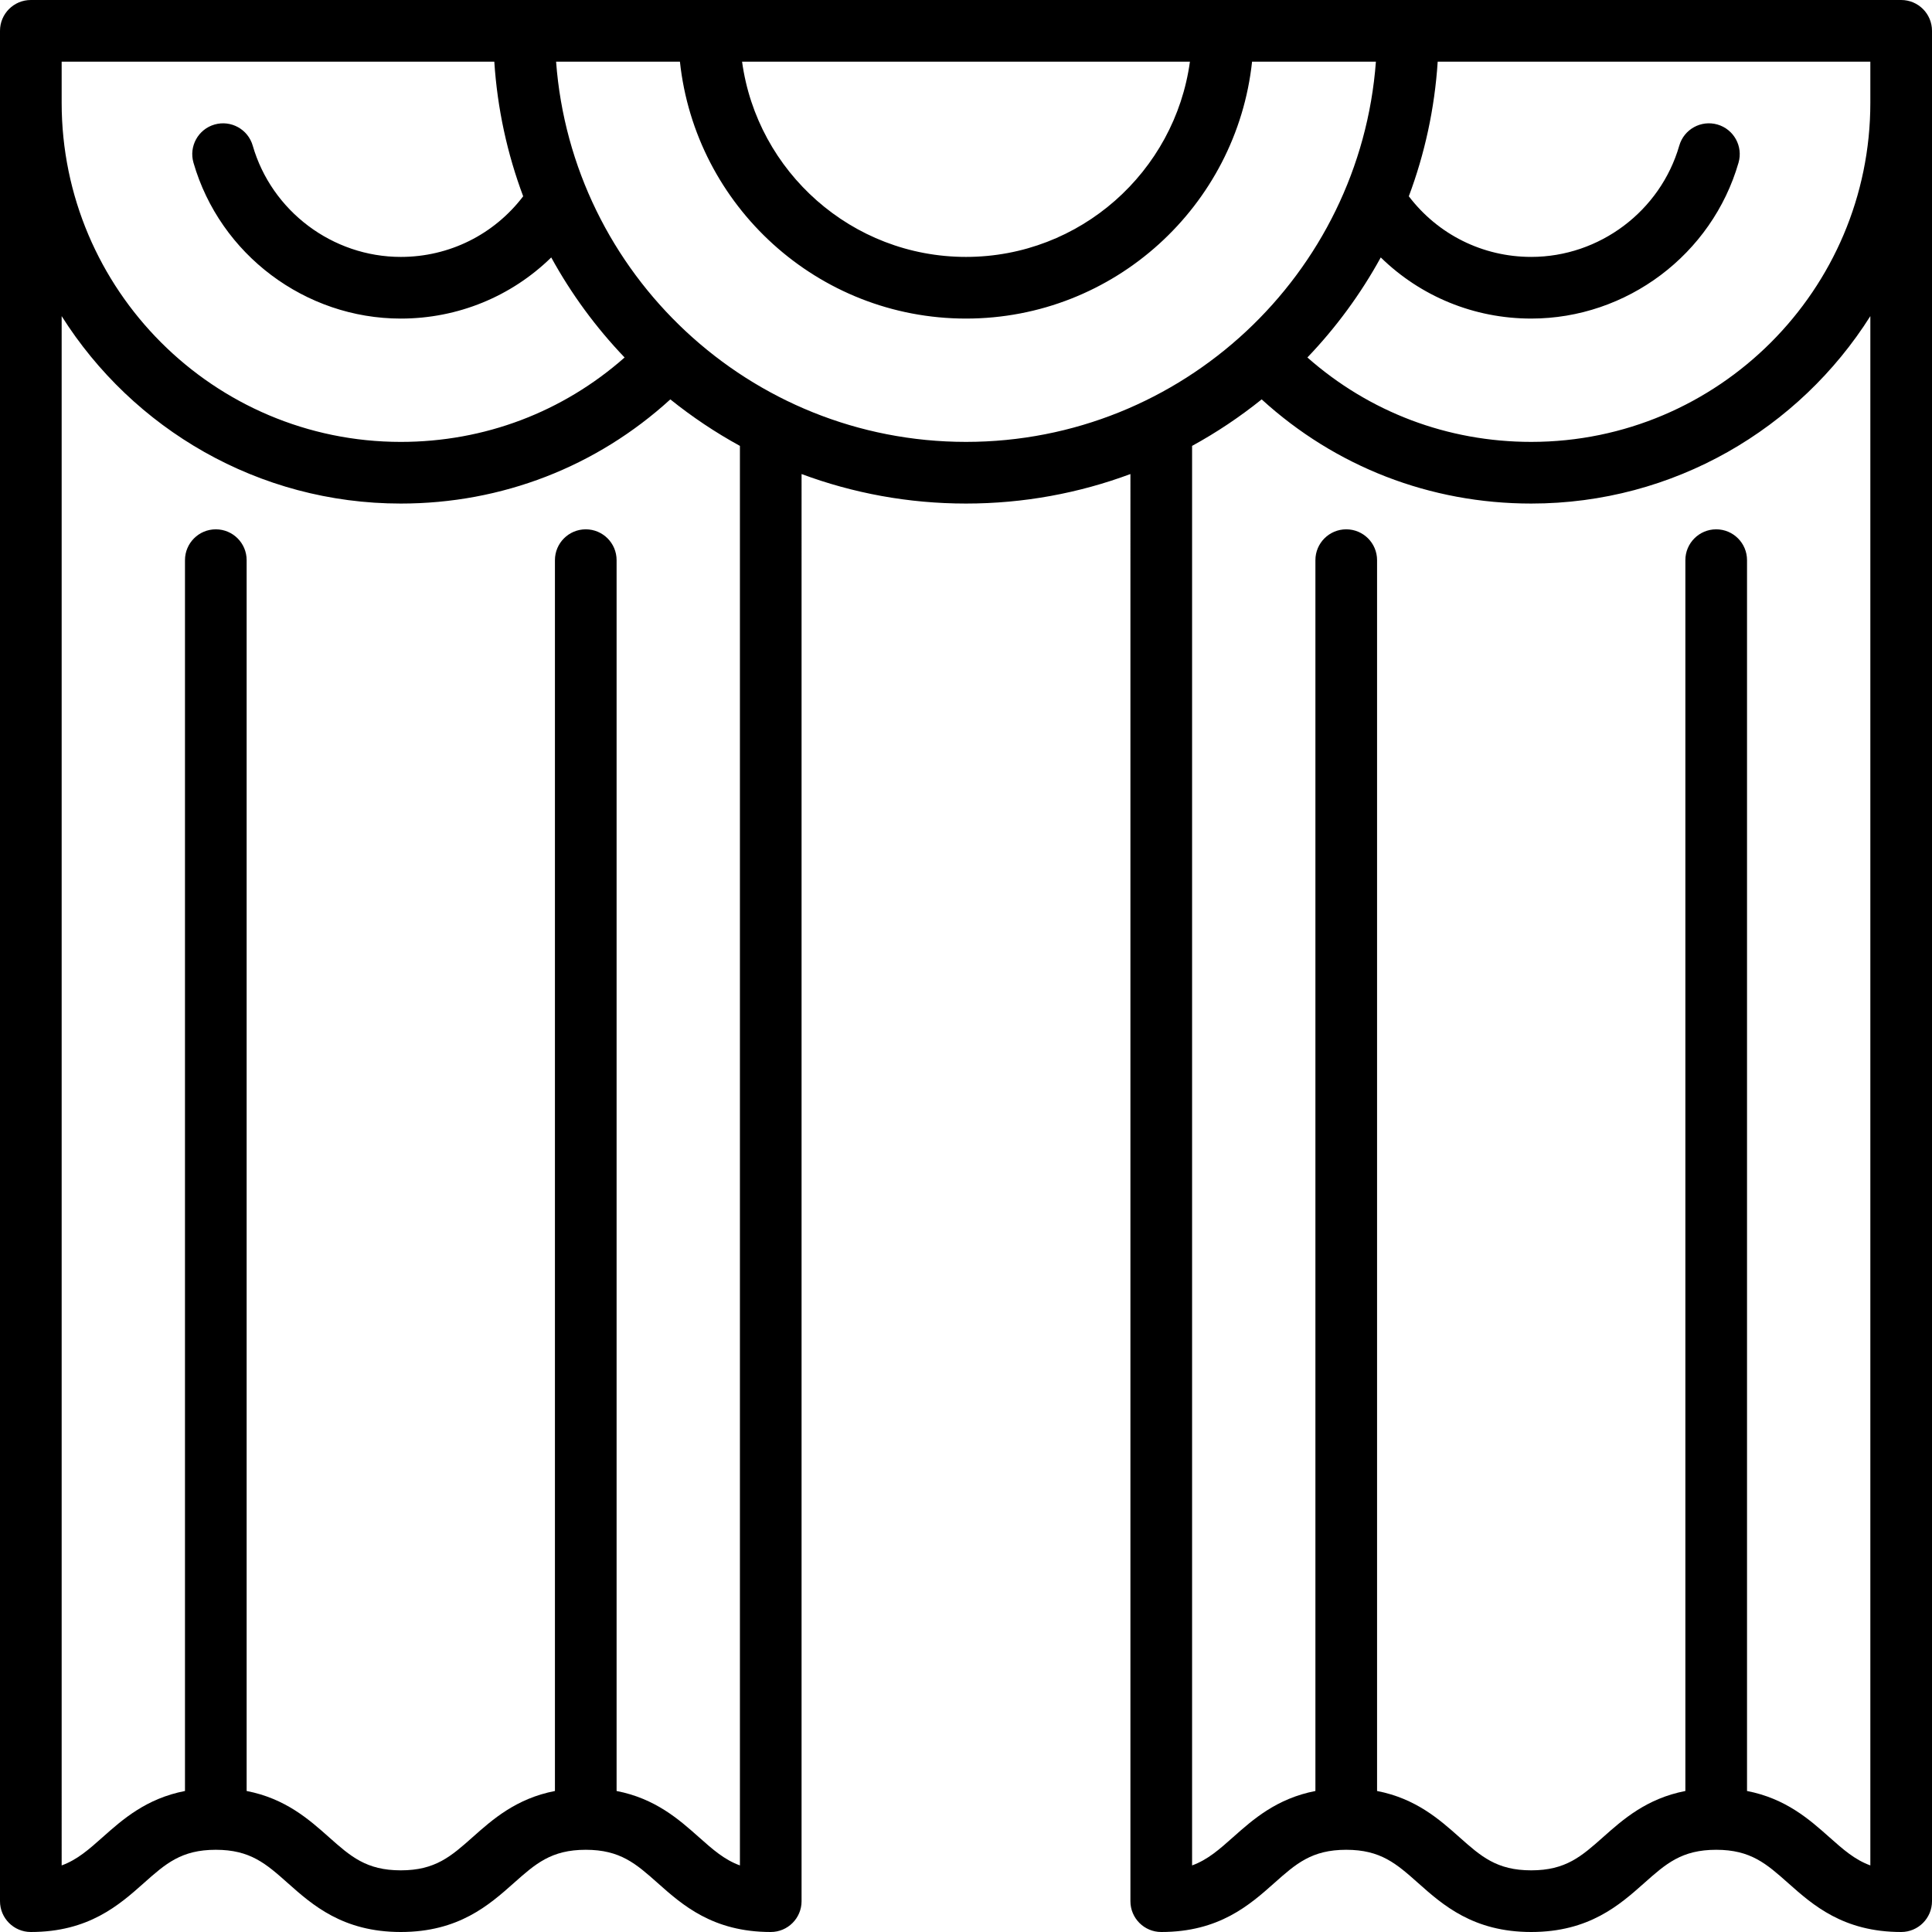 <!DOCTYPE svg PUBLIC "-//W3C//DTD SVG 1.1//EN" "http://www.w3.org/Graphics/SVG/1.1/DTD/svg11.dtd">

<!-- Uploaded to: SVG Repo, www.svgrepo.com, Transformed by: SVG Repo Mixer Tools -->
<svg height="800px" width="800px" xmlns="http://www.w3.org/2000/svg" viewBox="0 0 512 512">



<g id="SVGRepo_iconCarrier"> <g> <path style="fill:transparent;" d="M111.66,27.234l43.574,454.809c24.512,0,24.51,21.787,49.021,21.787V27.234H111.66z"/> <path style="fill:transparent;" d="M8.17,27.234V503.83c24.51,0,24.512-21.787,49.021-21.787l43.574-454.809H8.17z"/> </g> <path style="fill:transparent;" d="M155.234,27.234v454.809c-24.512,0-24.51,21.787-49.021,21.787 c-24.508,0-24.513-21.787-49.021-21.787V27.234H155.234z"/> <path style="fill:transparent;" d="M128,29.957l-21.787,95.319c-54.148,0-98.043-43.895-98.043-98.043V8.17h49.021L128,29.957z"/> <g> <path style="fill:transparent;" d="M204.255,8.17v19.064c0,54.148-43.895,98.043-98.043,98.043V40.851L204.255,8.17z"/> <path style="fill:transparent;" d="M106.213,8.17l16.34,36.426l-16.34,31.659c-27.074,0-49.021-21.947-49.021-49.021V8.17H106.213z"/> </g> <g> <path style="fill:transparent;" d="M138.894,8.17l16.34,19.064c0,27.074-21.947,49.021-49.021,49.021V8.17H138.894z"/> <path style="fill:transparent;" d="M307.745,27.234V503.83c24.512,0,24.51-21.787,49.021-21.787L400.34,27.234H307.745z"/> <path style="fill:transparent;" d="M411.234,27.234l43.574,454.809c24.51,0,24.512,21.787,49.021,21.787V27.234H411.234z"/> </g> <g> <path style="fill:transparent;" d="M356.766,27.234v454.809c24.512,0,24.51,21.787,49.021,21.787c24.508,0,24.513-21.787,49.021-21.787 V27.234H356.766z"/> <path style="fill:transparent;" d="M384,29.957l21.787,95.319c54.148,0,98.043-43.895,98.043-98.043V8.17h-49.021L384,29.957z"/> </g> <path style="fill:transparent;" d="M307.745,8.17v19.064c0,54.148,43.895,98.043,98.043,98.043V40.851L307.745,8.17z"/> <path style="fill:transparent;" d="M405.787,8.17l-16.34,36.426l16.34,31.659c27.074,0,49.021-21.947,49.021-49.021V8.17H405.787z"/> <path style="fill:transparent;" d="M373.106,8.17l-16.34,19.064c0,27.074,21.947,49.021,49.021,49.021V8.17H373.106z"/> <path style="fill:transparent;" d="M234.213,29.957L256,125.277c64.676,0,117.106-52.43,117.106-117.106h-49.021L234.213,29.957z"/> <path style="fill:transparent;" d="M187.915,8.17h-49.021c0,64.676,52.43,117.106,117.106,117.106V29.957L187.915,8.17z"/> <path style="fill:transparent;" d="M187.915,8.17c0,37.603,30.483,68.085,68.085,68.085s68.085-30.483,68.085-68.085H187.915z"/> <path d="M503.83,0H8.17C3.658,0,0,3.657,0,8.17v495.66c0,4.513,3.658,8.17,8.17,8.17c15.363,0,23.444-7.185,29.939-12.958 c5.766-5.127,9.933-8.829,19.082-8.829s13.316,3.703,19.082,8.829C82.769,504.815,90.849,512,106.213,512 c15.36,0,23.444-7.184,29.938-12.958c5.767-5.125,9.935-8.829,19.083-8.829s13.315,3.704,19.083,8.829 c6.495,5.774,14.577,12.958,29.938,12.958c4.512,0,8.17-3.657,8.17-8.17V125.625c13.578,5.054,28.258,7.822,43.574,7.822 s29.997-2.768,43.574-7.822V503.83c0,4.513,3.658,8.17,8.17,8.17c15.363,0,23.444-7.185,29.939-12.958 c5.766-5.127,9.933-8.829,19.082-8.829c9.15,0,13.316,3.703,19.082,8.829c6.495,5.772,14.576,12.958,29.939,12.958 c15.36,0,23.444-7.184,29.938-12.958c5.767-5.125,9.935-8.829,19.083-8.829s13.315,3.704,19.083,8.829 C480.387,504.816,488.469,512,503.83,512c4.512,0,8.17-3.657,8.17-8.17V8.17C512,3.657,508.342,0,503.83,0z M495.66,27.234 c0,49.555-40.316,89.872-89.872,89.872c-22.153,0-42.922-7.901-59.315-22.371c7.58-7.919,14.131-16.827,19.443-26.51 c10.539,10.303,24.696,16.2,39.872,16.2c25.327,0,47.918-16.986,54.94-41.309c1.252-4.335-1.248-8.864-5.583-10.116 c-4.337-1.248-8.864,1.248-10.116,5.584c-5.015,17.369-21.152,29.5-39.241,29.5c-12.878,0-24.729-5.949-32.437-16.067 c4.207-11.223,6.846-23.204,7.653-35.678H495.66V27.234z M315.343,16.34C311.344,45.524,286.265,68.085,256,68.085 s-55.344-22.561-59.343-51.745H315.343z M16.34,16.34h114.656c0.807,12.473,3.445,24.455,7.653,35.678 c-7.708,10.118-19.558,16.067-32.437,16.067c-18.089,0-34.226-12.131-39.24-29.5c-1.252-4.335-5.78-6.831-10.116-5.584 c-4.336,1.252-6.835,5.781-5.583,10.116c7.021,24.322,29.612,41.309,54.939,41.309c15.176,0,29.333-5.897,39.872-16.2 c5.312,9.682,11.863,18.591,19.443,26.51c-16.393,14.47-37.161,22.371-59.315,22.371c-49.556,0-89.872-40.317-89.872-89.872V16.34z M196.085,494.356c-4.146-1.512-7.197-4.223-10.913-7.525c-5.232-4.65-11.5-10.211-21.768-12.2V148.446 c0-4.513-3.658-8.17-8.17-8.17s-8.17,3.657-8.17,8.17V474.63c-10.266,1.989-16.537,7.549-21.768,12.2 c-5.768,5.125-9.936,8.829-19.083,8.829c-9.15,0-13.316-3.703-19.082-8.829c-5.231-4.65-11.5-10.211-21.769-12.2V148.446 c0-4.513-3.658-8.17-8.17-8.17s-8.17,3.657-8.17,8.17V474.63c-10.268,1.989-16.538,7.549-21.769,12.2 c-3.715,3.302-6.765,6.014-10.912,7.525V83.775c18.829,29.82,52.074,49.672,89.872,49.672c26.781,0,51.862-9.751,71.433-27.606 c5.754,4.625,11.92,8.757,18.44,12.324V494.356z M147.37,16.34h32.818c4.091,38.218,36.525,68.085,75.812,68.085 s71.721-29.867,75.812-68.085h32.818C360.438,72.607,313.319,117.106,256,117.106S151.562,72.607,147.37,16.34z M495.66,494.356 c-4.146-1.512-7.197-4.223-10.913-7.525c-5.232-4.65-11.5-10.211-21.768-12.2V148.446c0-4.513-3.658-8.17-8.17-8.17 c-4.512,0-8.17,3.657-8.17,8.17V474.63c-10.266,1.989-16.536,7.549-21.768,12.2c-5.768,5.125-9.936,8.829-19.083,8.829 c-9.15,0-13.316-3.703-19.082-8.829c-5.231-4.65-11.5-10.211-21.769-12.2V148.446c0-4.513-3.658-8.17-8.17-8.17 c-4.512,0-8.17,3.657-8.17,8.17V474.63c-10.268,1.989-16.538,7.549-21.769,12.2c-3.715,3.302-6.765,6.014-10.912,7.525V118.164 c6.52-3.565,12.686-7.699,18.44-12.324c19.57,17.855,44.652,27.606,71.433,27.606c37.799,0,71.044-19.851,89.872-49.672V494.356z"/> </g>

</svg>